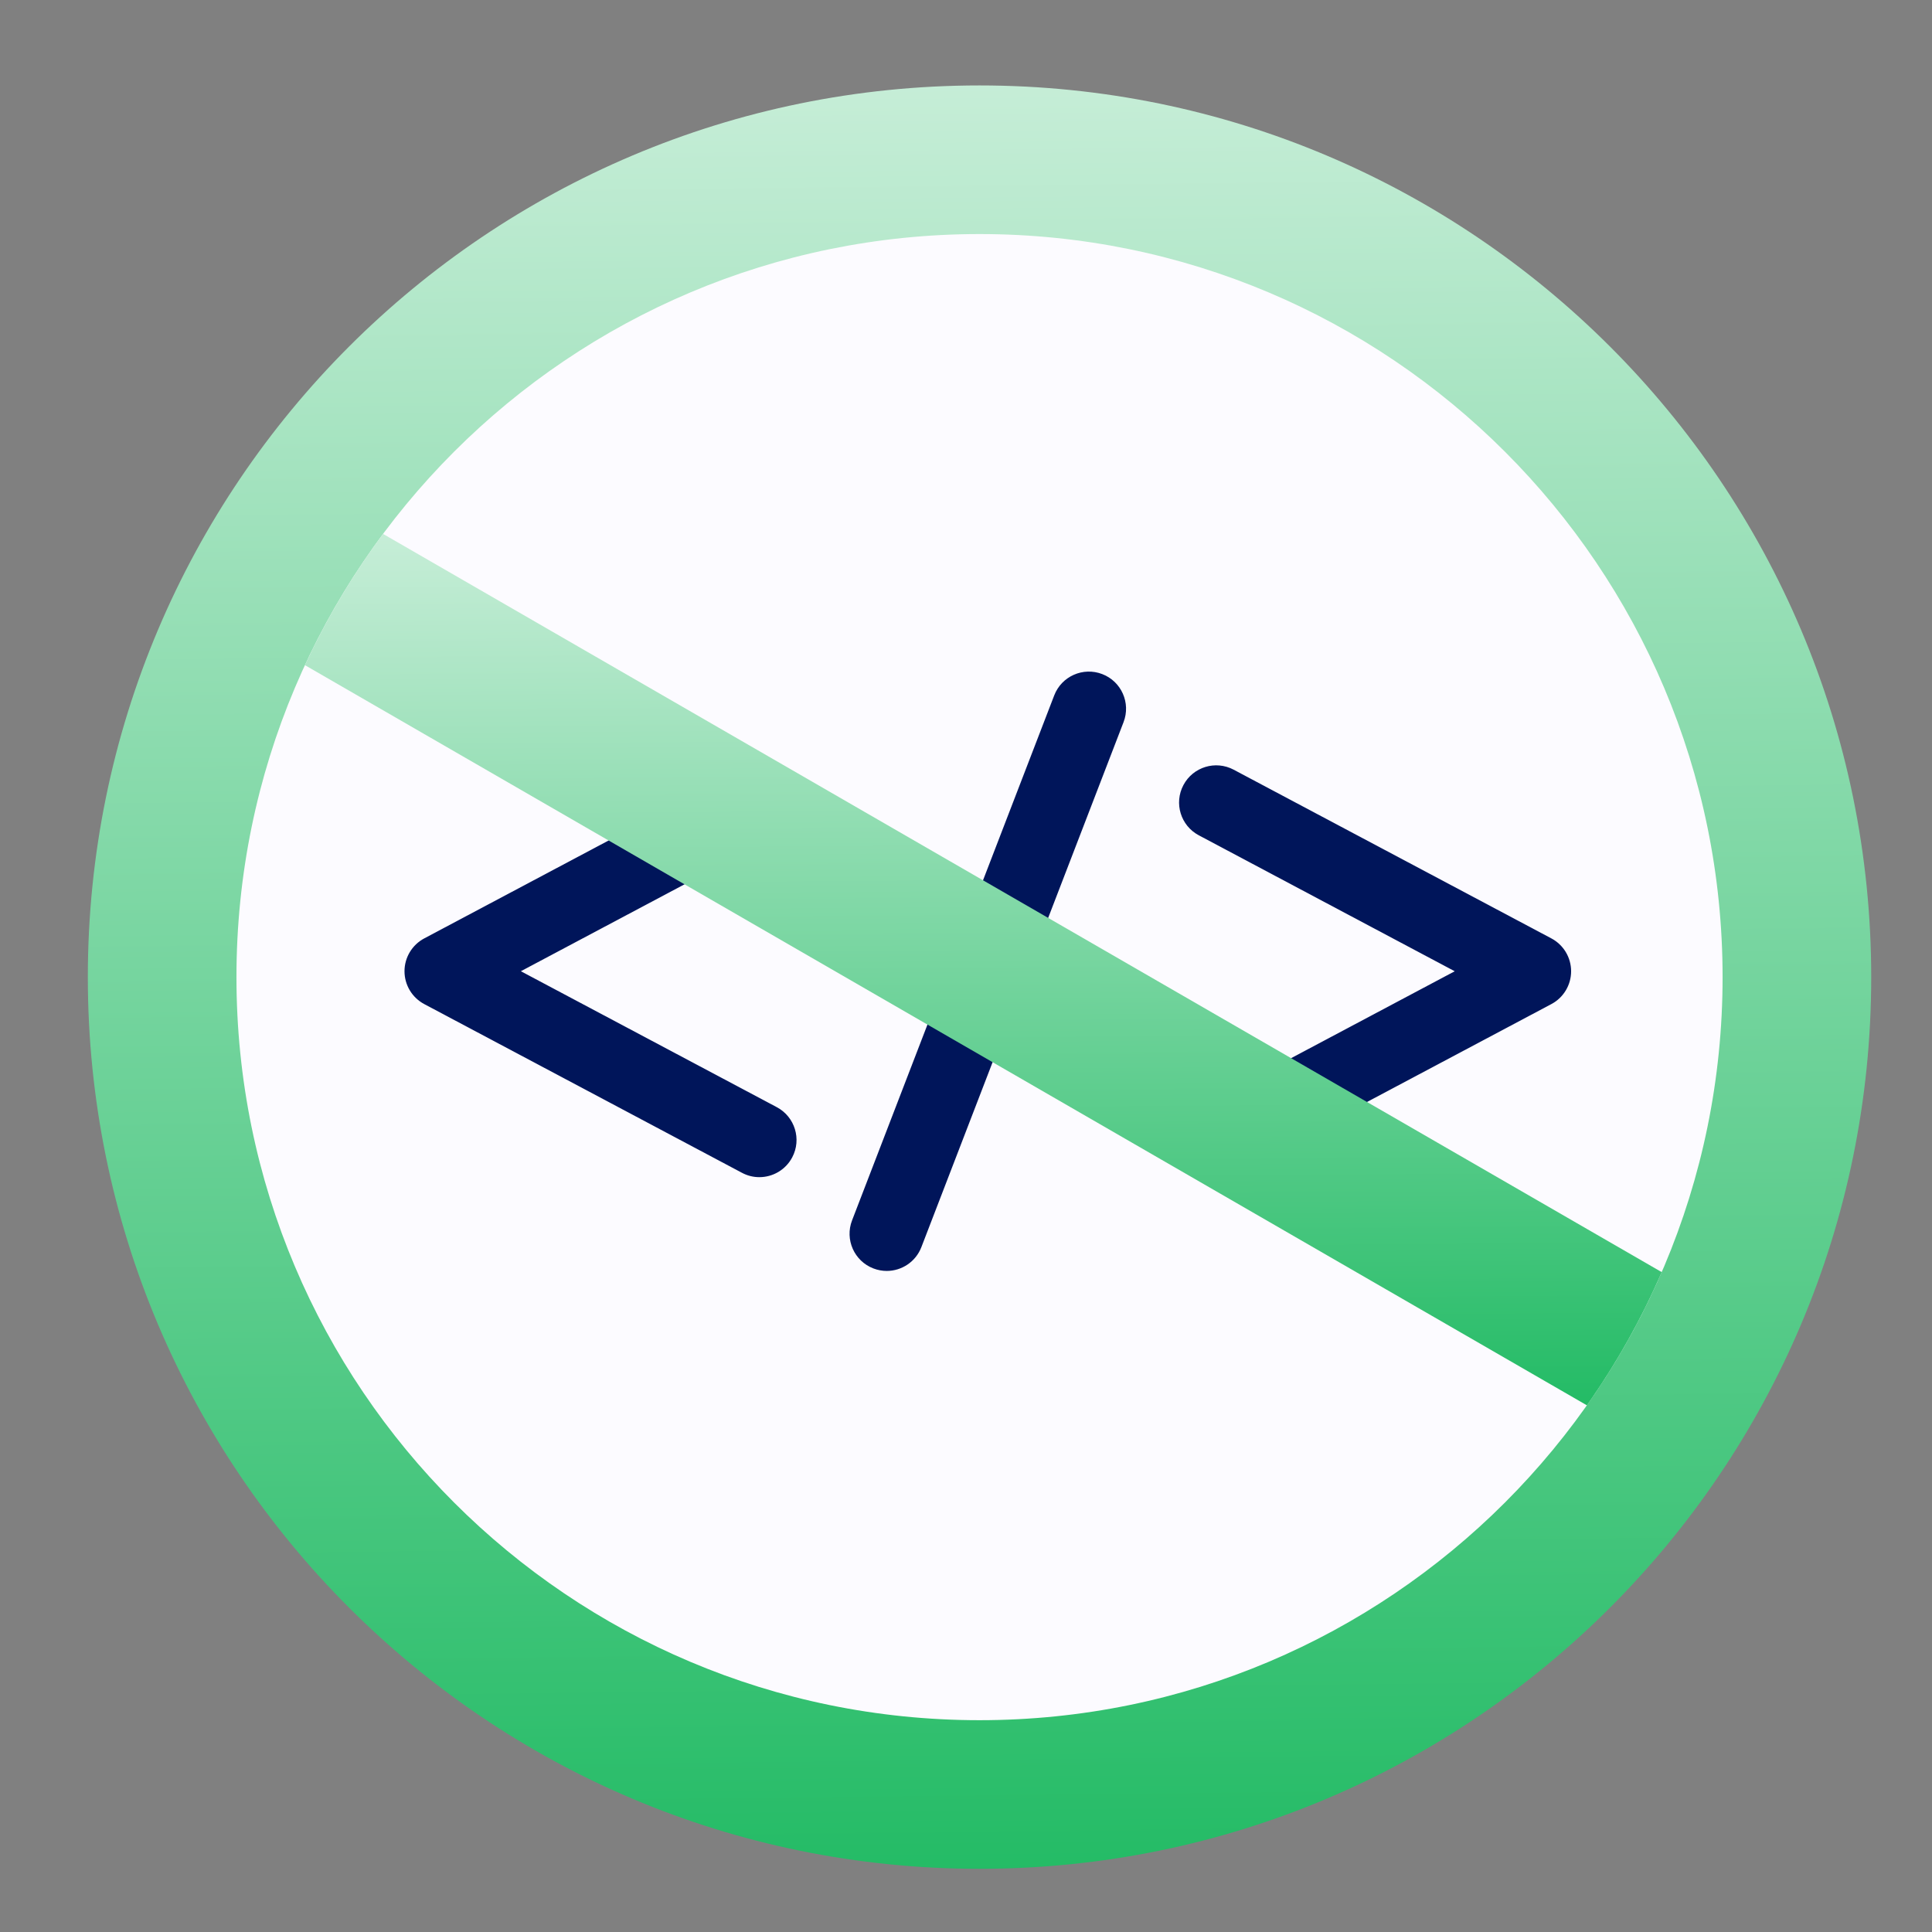 <svg width="54" height="54" viewBox="0 0 54 54" fill="none" xmlns="http://www.w3.org/2000/svg">
<rect x="0" y="0" width="54" height="54" fill="#808080" stroke="none"/>
<path d="M27.378 52.234C41.143 52.234 52.301 41.075 52.301 27.311C52.301 13.546 41.143 2.388 27.378 2.388C13.614 2.388 2.455 13.546 2.455 27.311C2.455 41.075 13.614 52.234 27.378 52.234Z" fill="url(#paint0_linear_324_32)"/>
<path d="M27.378 48.08C38.848 48.08 48.147 38.781 48.147 27.311C48.147 15.841 38.848 6.542 27.378 6.542C15.907 6.542 6.609 15.841 6.609 27.311C6.609 38.781 15.907 48.08 27.378 48.08Z" fill="#FCFBFF"/>
<path d="M21.224 32.902C21.059 32.902 20.893 32.863 20.738 32.78L11.857 28.064C11.518 27.883 11.306 27.531 11.306 27.146C11.306 26.762 11.518 26.41 11.857 26.229L20.738 21.513C21.244 21.244 21.873 21.436 22.142 21.943C22.411 22.449 22.218 23.078 21.712 23.347L14.558 27.146L21.712 30.946C22.218 31.215 22.411 31.844 22.142 32.35C21.955 32.702 21.596 32.902 21.224 32.902Z" fill="#00155A"/>
<path d="M33.995 32.902C33.623 32.902 33.264 32.702 33.077 32.35C32.808 31.844 33 31.215 33.507 30.946L40.66 27.147L33.507 23.347C33 23.078 32.808 22.449 33.077 21.943C33.346 21.436 33.974 21.244 34.481 21.513L43.362 26.229C43.701 26.41 43.913 26.762 43.913 27.147C43.913 27.531 43.701 27.884 43.362 28.064L34.481 32.78C34.326 32.863 34.159 32.902 33.995 32.902Z" fill="#00155A"/>
<path d="M24.784 35.523C24.66 35.523 24.534 35.5 24.411 35.453C23.876 35.247 23.609 34.646 23.815 34.111L29.466 19.436C29.672 18.901 30.273 18.635 30.808 18.841C31.344 19.047 31.61 19.648 31.404 20.183L25.753 34.857C25.594 35.27 25.201 35.523 24.784 35.523Z" fill="#00155A"/>
<path d="M8.524 18.592L44.354 39.279C45.172 38.12 45.874 36.873 46.445 35.556L10.707 14.923C9.86 16.062 9.127 17.291 8.524 18.592Z" fill="url(#paint1_linear_324_32)"/>
<defs>
<linearGradient id="paint0_linear_324_32" x1="27.378" y1="-15.329" x2="28.161" y2="57.209" gradientUnits="userSpaceOnUse">
<stop stop-color="white"/>
<stop offset="0.979" stop-color="#19B85E"/>
</linearGradient>
<linearGradient id="paint1_linear_324_32" x1="27.484" y1="6.266" x2="27.73" y2="41.712" gradientUnits="userSpaceOnUse">
<stop stop-color="white"/>
<stop offset="0.979" stop-color="#19B85E"/>
</linearGradient>
</defs>
</svg>
